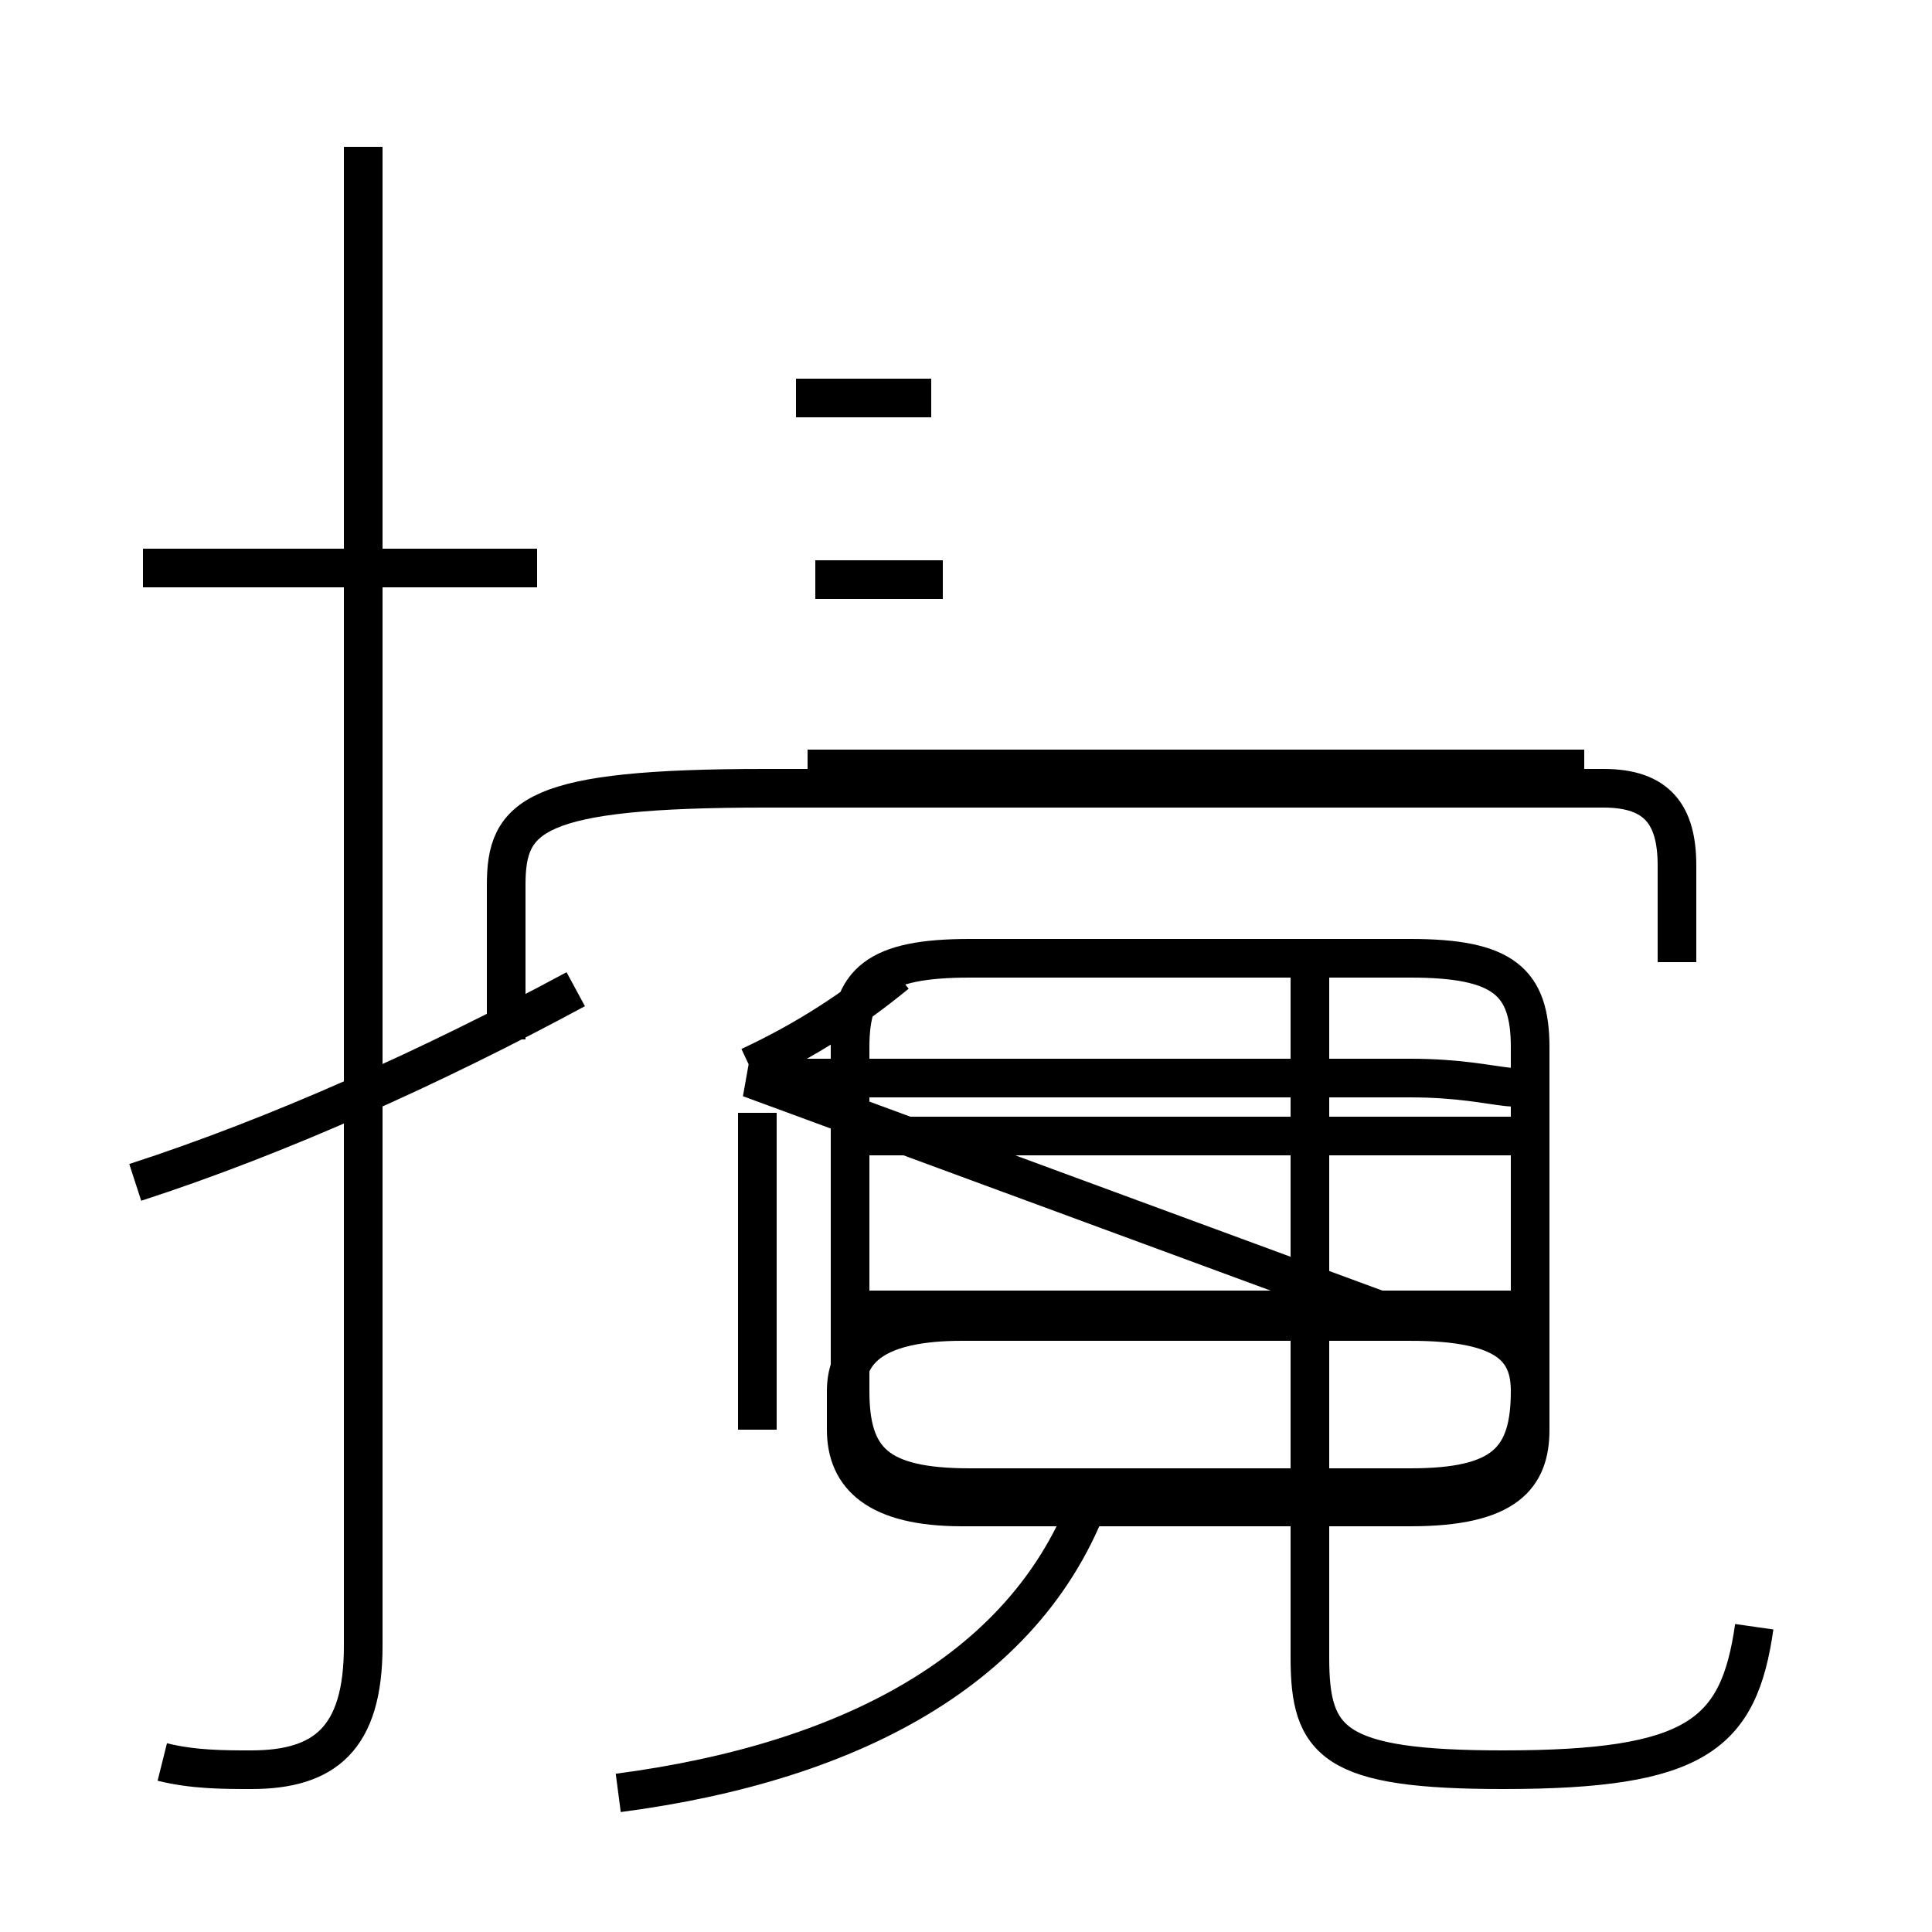 <?xml version='1.0' encoding='utf8'?>
<svg viewBox="0.0 -6.0 50.0 50.0" version="1.1" xmlns="http://www.w3.org/2000/svg">
<rect x="0.0" y="-6.0" width="50.0" height="50.0" fill="#808080" stroke="none"/>
<rect x="-1000" y="-1000" width="2000" height="2000" stroke="white" fill="white"/>
<g style="fill:white;stroke:#000000;  stroke-width:1">
<path d="M 4.2 1.6 C 5.0 1.8 5.8 1.8 6.5 1.8 C 8.4 1.8 9.4 1.0 9.4 -1.4 L 9.4 -40.2 M 3.5 -13.4 C 7.2 -14.6 11.2 -16.4 14.9 -18.4 M 16.0 2.4 C 22.1 1.6 26.9 -0.9 28.4 -5.8 M 13.9 -29.3 L 3.7 -29.3 M 45.4 -1.9 C 45.0 0.9 43.9 1.8 38.9 1.8 C 34.5 1.8 33.9 1.1 33.9 -1.1 L 33.9 -19.1 M 39.5 -10.1 L 22.1 -10.1 M 25.1 -5.5 L 36.5 -5.5 C 38.9 -5.5 39.6 -6.2 39.6 -8.0 L 39.6 -16.9 C 39.6 -18.6 38.9 -19.2 36.5 -19.2 L 25.1 -19.2 C 22.7 -19.2 22.0 -18.6 22.0 -16.9 L 22.0 -8.0 C 22.0 -6.2 22.7 -5.5 25.1 -5.5 Z M 39.5 -14.6 L 22.1 -14.6 M 13.1 -17.1 L 13.1 -21.1 C 13.1 -22.9 13.8 -23.6 19.8 -23.6 L 41.5 -23.6 C 42.9 -23.6 43.4 -22.9 43.4 -21.6 L 43.4 -19.1 M 19.4 -16.4 C 20.9 -17.1 22.1 -17.9 23.2 -18.8 M 24.4 -29.0 L 21.1 -29.0 M 19.6 -15.2 L 19.6 -7.0 M 19.4 -16.1 L 36.5 -16.1 C 39.0 -16.1 39.6 -15.4 39.6 -16.4 L 39.6 -8.0 C 39.6 -9.1 39.0 -9.8 36.5 -9.8 L 24.9 -9.8 C 22.7 -9.8 21.9 -9.1 21.9 -8.0 L 21.9 -7.0 C 21.9 -5.8 22.7 -5.0 24.9 -5.0 L 36.5 -5.0 C 39.0 -5.0 39.6 -5.8 39.6 -7.0 L 39.6 -8.0 C 39.6 -9.1 39.0 -9.8 36.5 -9.8 Z M 9.4 -40.2 C 9.4 -36.6 9.4 -26.6 9.4 -22.1 M 20.9 -24.1 L 41.0 -24.1 M 24.1 -33.7 L 20.6 -33.7 M 33.5 -28.1 C " transform="translate(0.0, 38.0)" />
</g>
</svg>